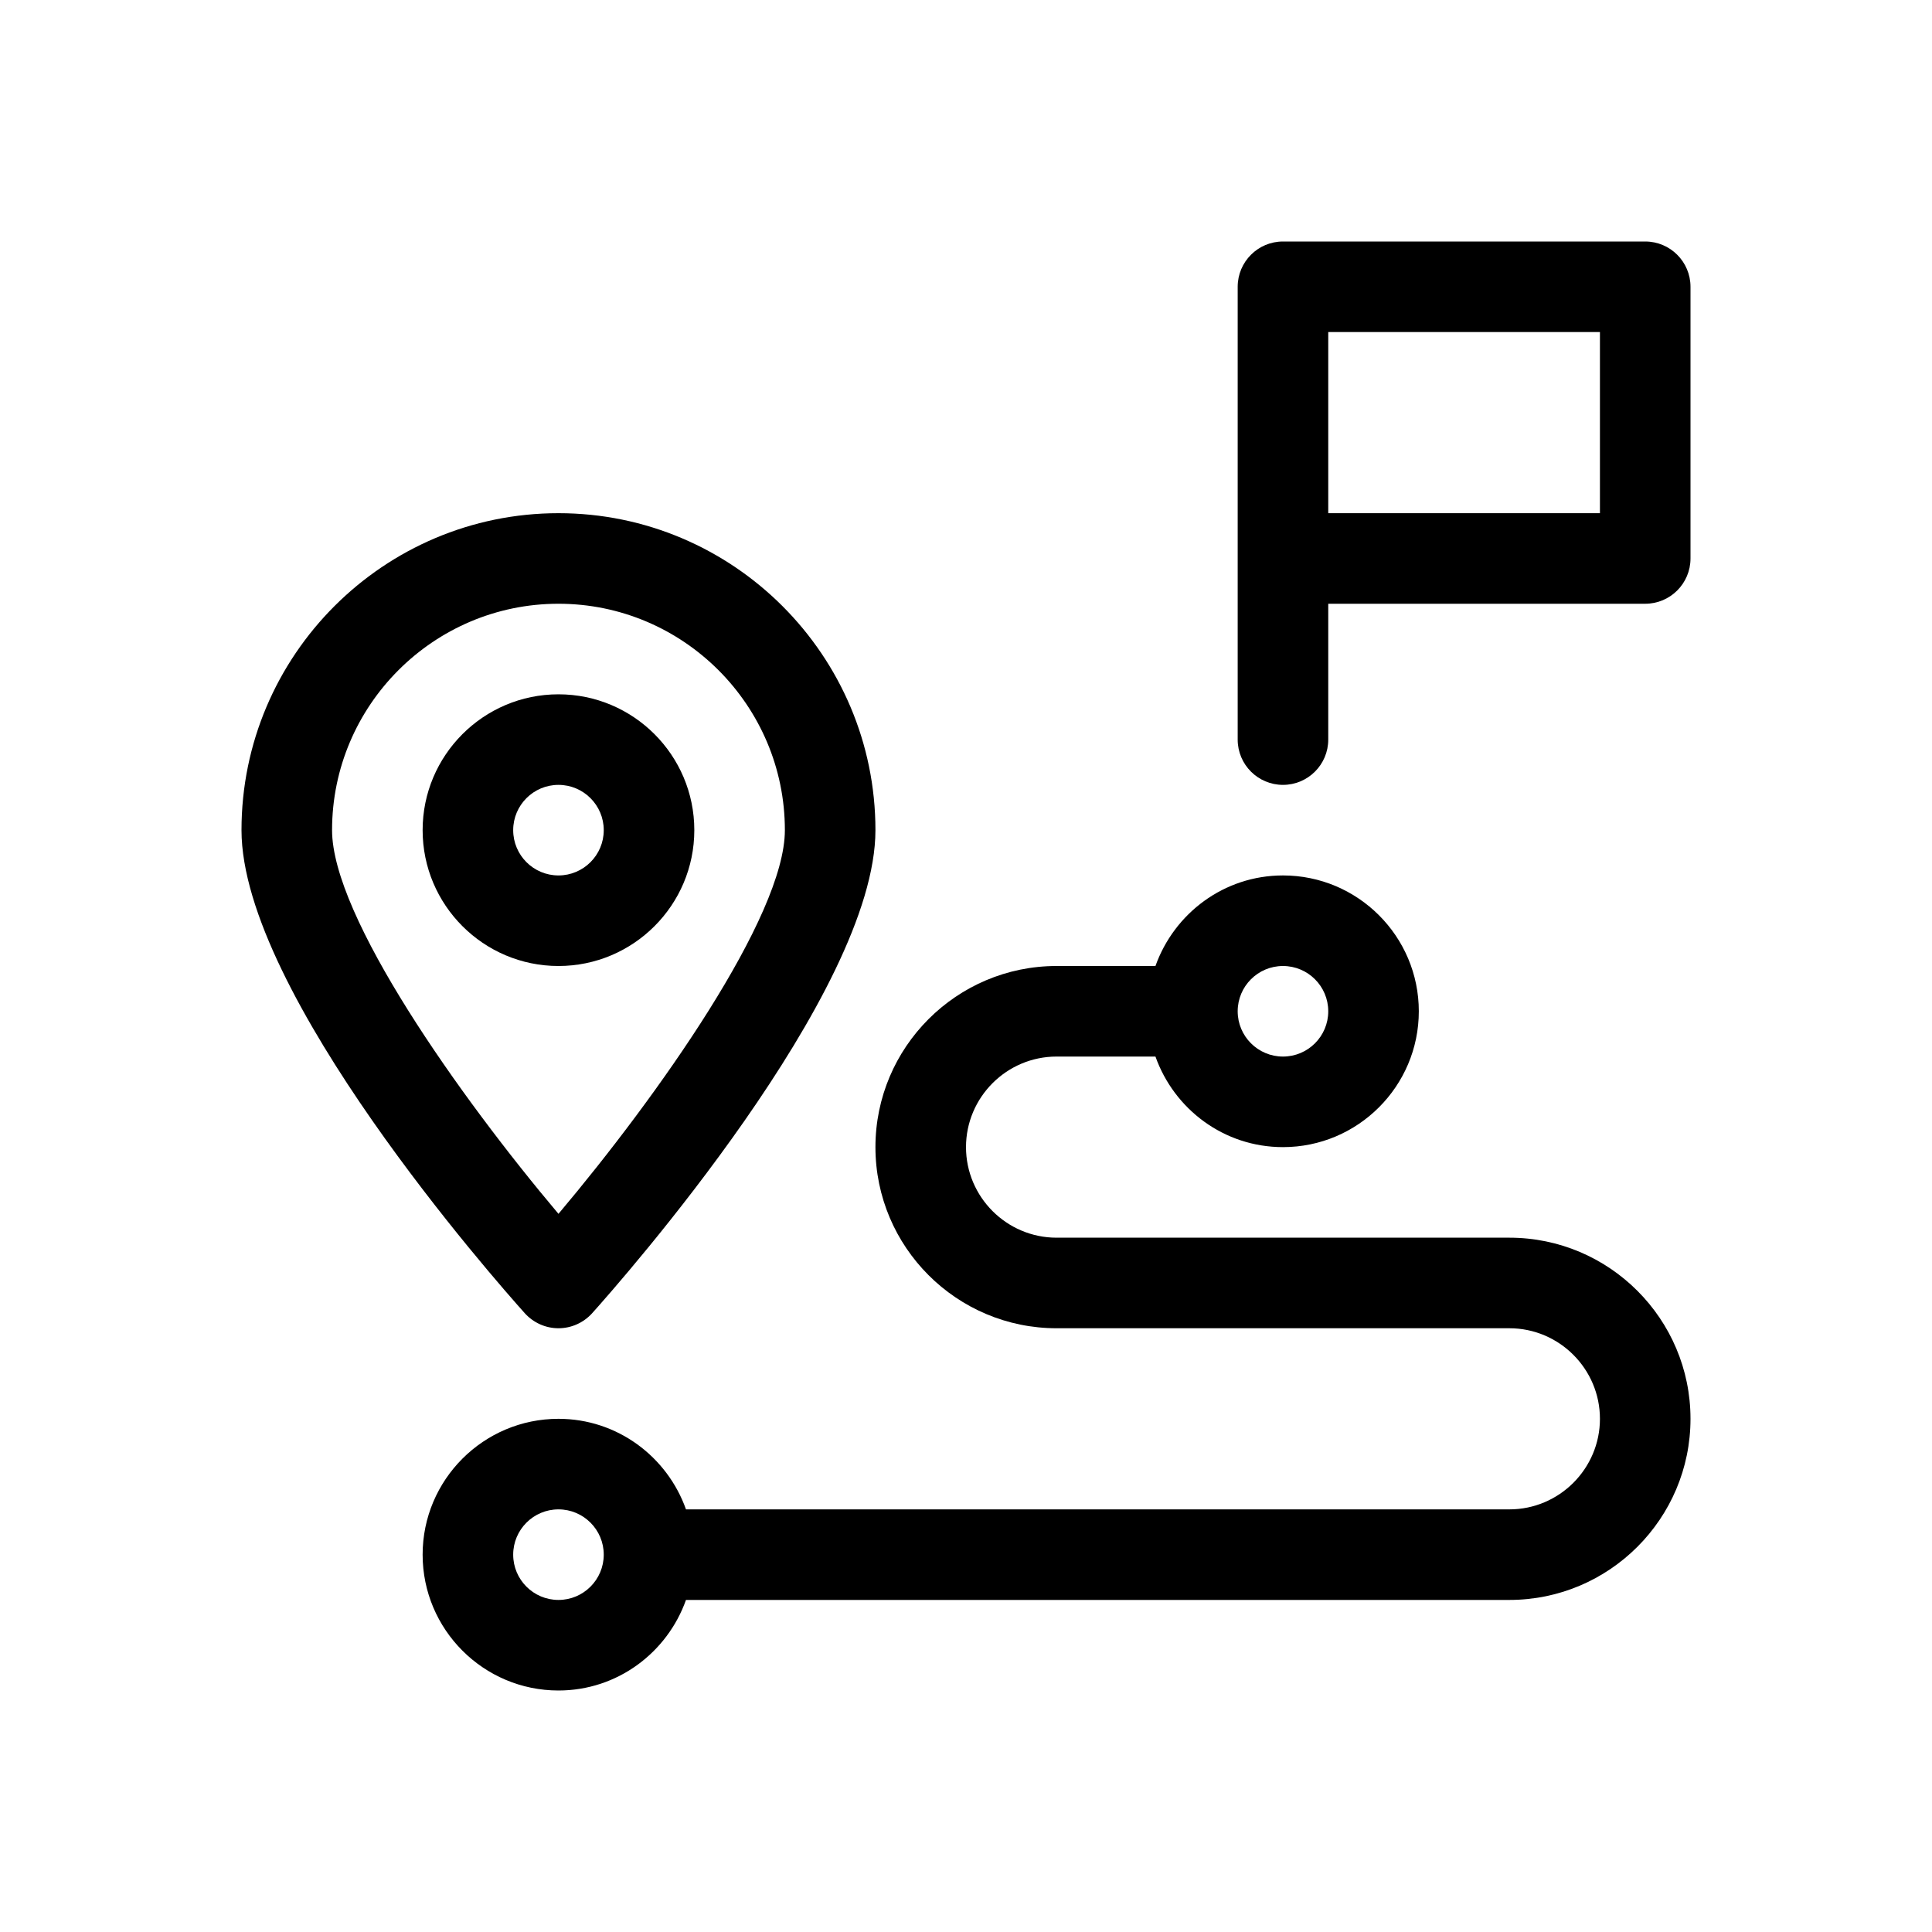 <svg width="32" height="32" viewBox="0 0 32 32" fill="none" xmlns="http://www.w3.org/2000/svg">
<g clip-path="url(#clip0_45923_243)">
<path d="M9.25 8.5C6.355 8.5 4 10.855 4 13.75C4 16.444 8.212 21.215 8.692 21.751C8.835 21.909 9.037 22 9.25 22C9.463 22 9.665 21.909 9.808 21.751C10.288 21.215 14.5 16.444 14.5 13.75C14.5 10.855 12.145 8.5 9.25 8.5ZM9.25 20.105C7.612 18.163 5.5 15.181 5.5 13.75C5.5 11.683 7.183 10 9.25 10C11.317 10 13 11.683 13 13.75C13 15.18 10.888 18.163 9.25 20.105Z" fill="black"/>
<path d="M9.25 11.5C8.009 11.5 7 12.509 7 13.75C7 14.991 8.009 16 9.25 16C10.491 16 11.5 14.991 11.5 13.75C11.5 12.509 10.491 11.5 9.25 11.5ZM9.25 14.5C8.836 14.5 8.5 14.164 8.5 13.75C8.5 13.336 8.836 13 9.25 13C9.664 13 10 13.336 10 13.75C10 14.164 9.664 14.5 9.25 14.5Z" fill="black"/>
<path d="M27.25 4H21.25C20.836 4 20.5 4.336 20.5 4.75V9.25V12.25C20.5 12.664 20.836 13 21.25 13C21.664 13 22 12.664 22 12.25V10H27.25C27.664 10 28 9.664 28 9.25V4.75C28 4.336 27.664 4 27.25 4ZM26.5 8.5H22V5.5H26.5V8.5Z" fill="black"/>
<path d="M25 20.5H17.5C16.674 20.5 16 19.826 16 19C16 18.174 16.674 17.5 17.5 17.5H19.138C19.448 18.372 20.273 19 21.25 19C22.491 19 23.5 17.991 23.5 16.75C23.5 15.509 22.491 14.5 21.25 14.5C20.273 14.5 19.448 15.129 19.138 16H17.5C15.845 16 14.5 17.346 14.5 19C14.5 20.654 15.845 22 17.5 22H25C25.826 22 26.5 22.674 26.5 23.5C26.5 24.326 25.826 25 25 25H11.362C11.052 24.128 10.226 23.5 9.25 23.5C8.009 23.5 7 24.509 7 25.75C7 26.991 8.009 28 9.25 28C10.226 28 11.052 27.372 11.362 26.5H25C26.654 26.5 28 25.154 28 23.5C28 21.846 26.654 20.5 25 20.5ZM21.25 16C21.664 16 22 16.336 22 16.75C22 17.164 21.664 17.5 21.25 17.5C20.836 17.5 20.5 17.164 20.5 16.75C20.5 16.336 20.836 16 21.25 16ZM9.25 26.5C8.836 26.5 8.5 26.164 8.5 25.75C8.5 25.336 8.836 25 9.25 25C9.664 25 10 25.336 10 25.75C10 26.164 9.664 26.5 9.25 26.5Z" fill="black"/>
</g>
<defs>
<clipPath id="clip0_45923_243">
<rect width="24" height="24" fill="white" transform="translate(4 4)"/>
</clipPath>
</defs>
</svg>
